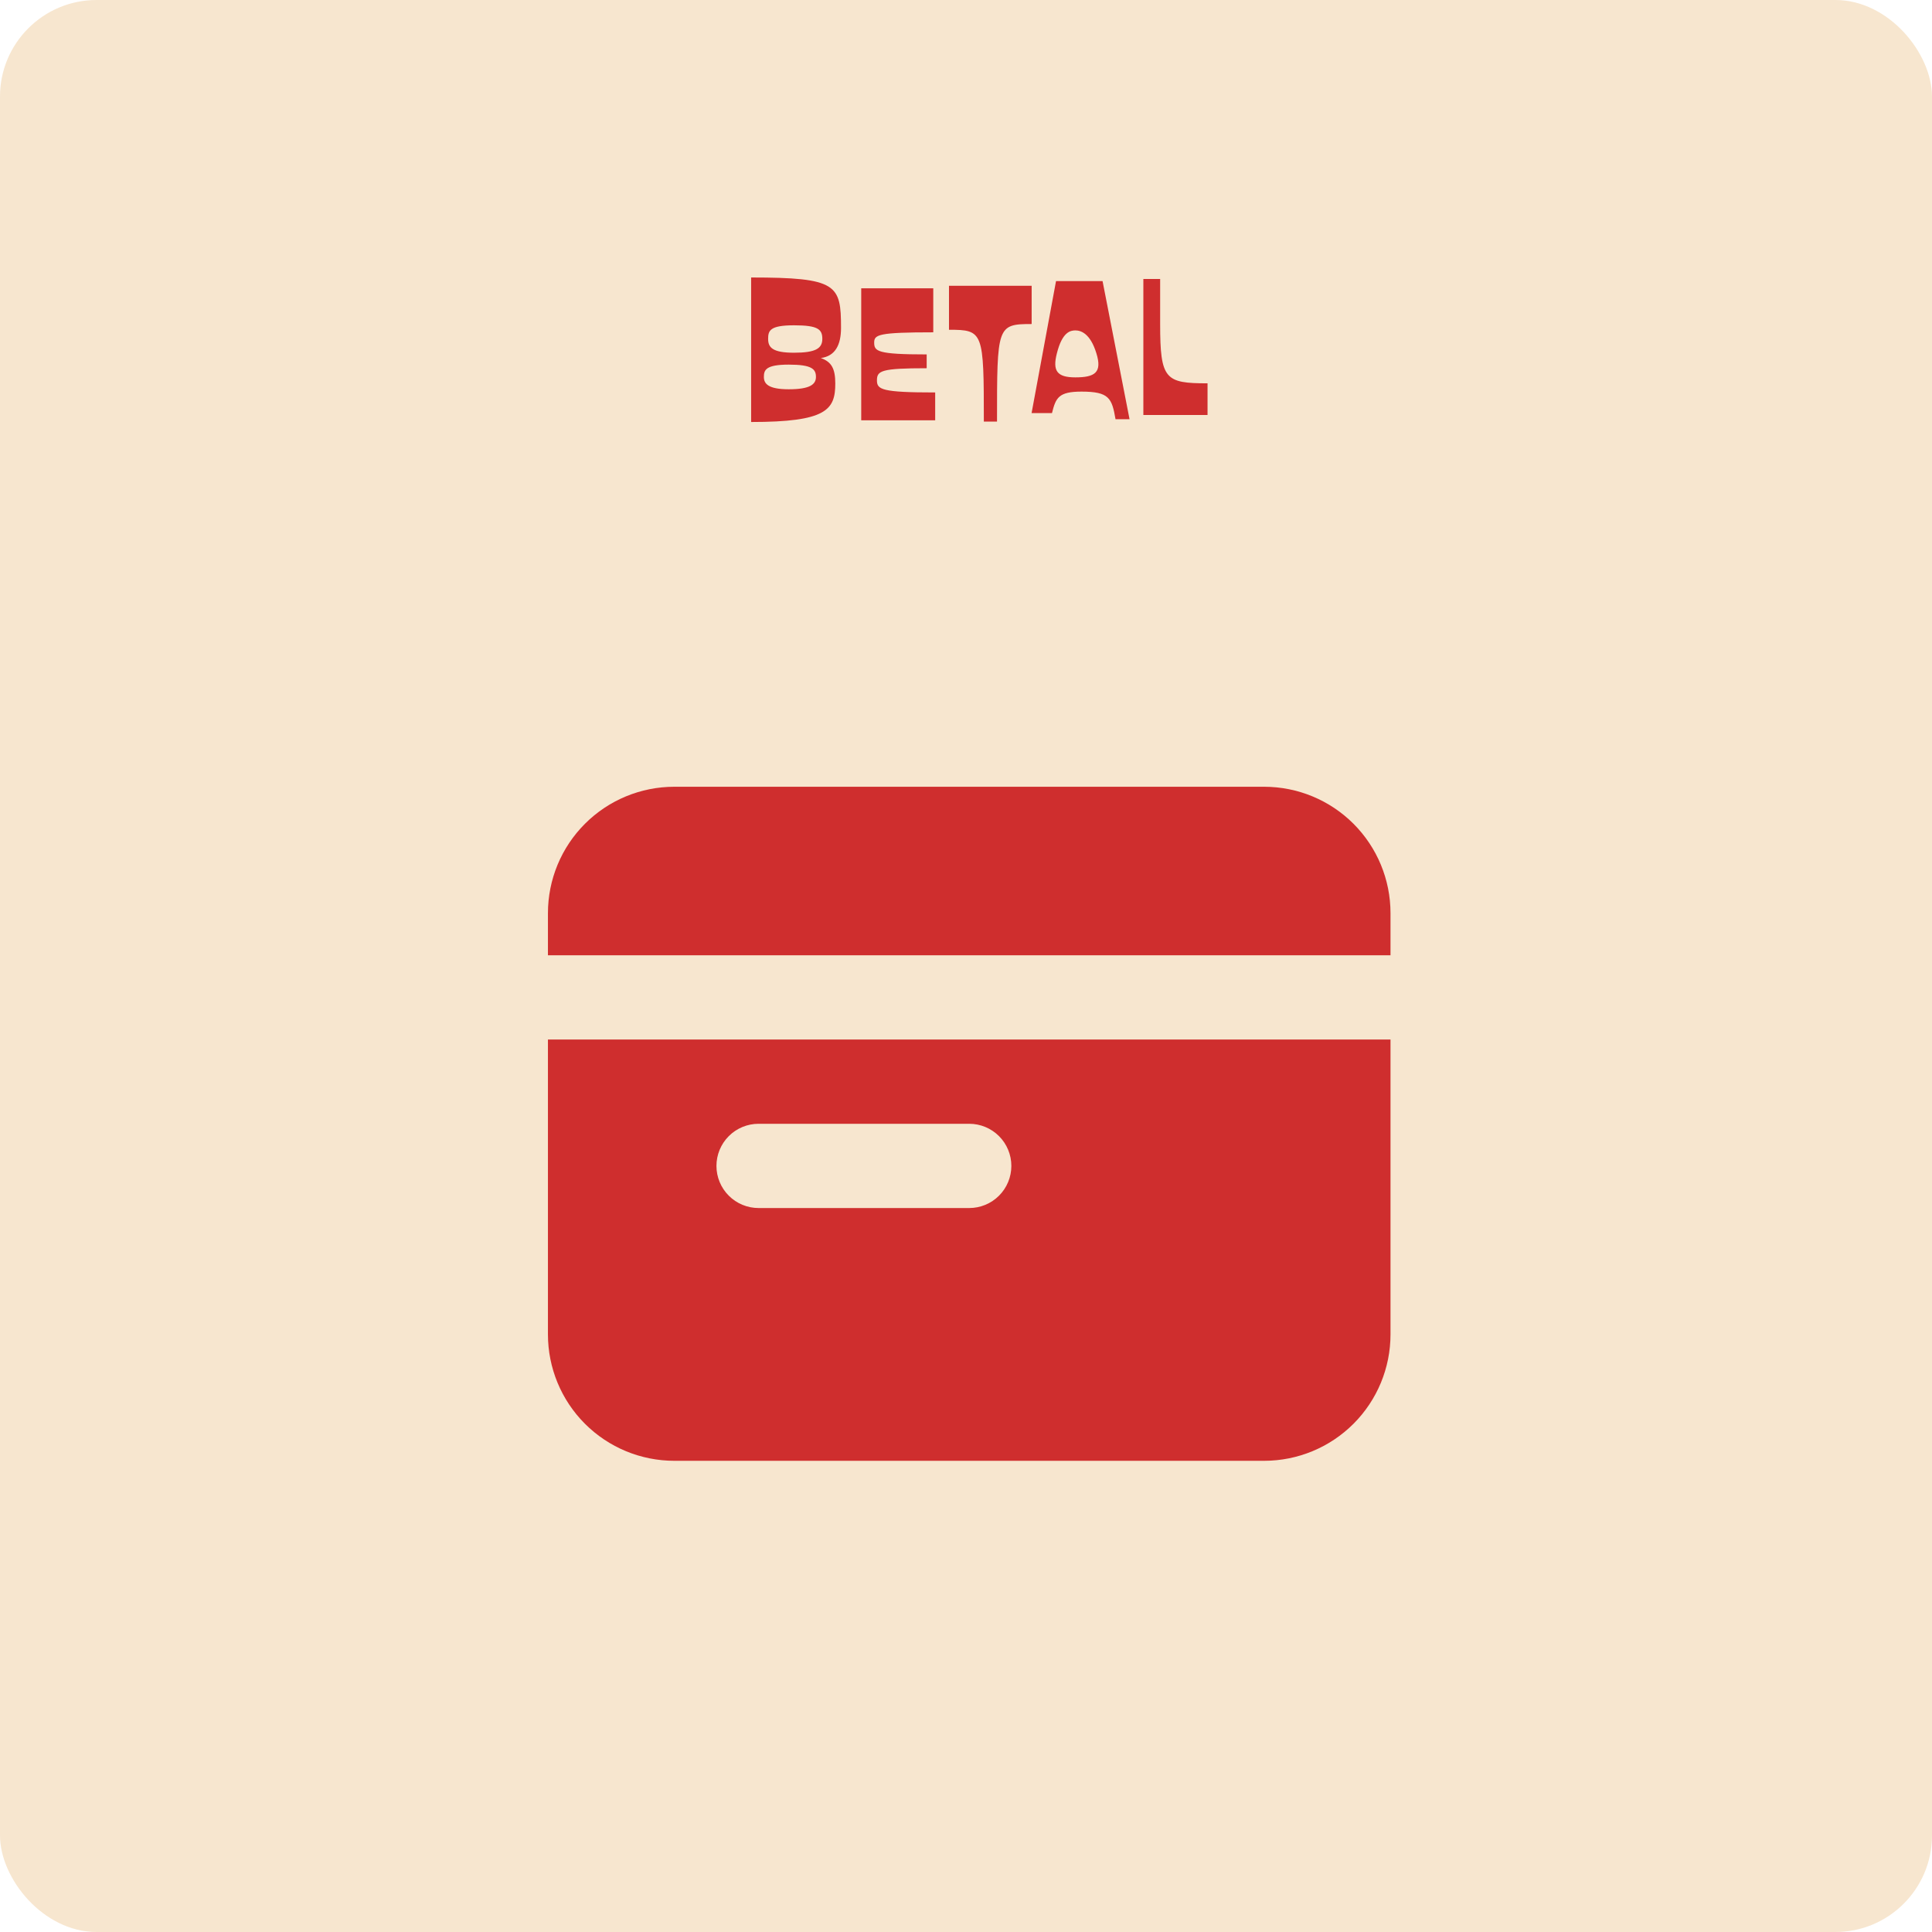 <svg width="300" height="300" viewBox="0 0 300 300" fill="none" xmlns="http://www.w3.org/2000/svg">
<rect width="300" height="300" rx="15" fill="#F7E6CF"/>
<path fill-rule="evenodd" clip-rule="evenodd" d="M85.084 141.792C85.084 136.587 87.151 131.595 90.832 127.915C94.512 124.234 99.504 122.167 104.708 122.167H196.292C201.497 122.167 206.488 124.234 210.169 127.915C213.849 131.595 215.917 136.587 215.917 141.792V148.333H85.084V141.792ZM85.084 161.417V207.208C85.084 212.413 87.151 217.405 90.832 221.085C94.512 224.766 99.504 226.833 104.708 226.833H196.292C201.497 226.833 206.488 224.766 210.169 221.085C213.849 217.405 215.917 212.413 215.917 207.208V161.417H85.084ZM117.792 174.5C116.057 174.5 114.393 175.189 113.166 176.416C111.939 177.643 111.25 179.307 111.25 181.042C111.25 182.777 111.939 184.44 113.166 185.667C114.393 186.894 116.057 187.583 117.792 187.583H150.5C152.235 187.583 153.899 186.894 155.126 185.667C156.353 184.44 157.042 182.777 157.042 181.042C157.042 179.307 156.353 177.643 155.126 176.416C153.899 175.189 152.235 174.5 150.5 174.5H117.792Z" fill="#CF2E2E"/>
<path d="M130.594 50.909C130.594 44.21 130 43.088 116.635 43.088V65.528C128.317 65.528 129.703 63.647 129.703 59.555C129.703 57.212 129.109 56.189 127.459 55.595C129.703 55.298 130.594 53.549 130.594 50.909ZM127.69 52.625C127.69 54.11 126.634 54.77 123.301 54.77C119.935 54.77 119.275 53.945 119.275 52.625C119.275 51.338 119.539 50.513 123.301 50.513C127.03 50.513 127.69 51.14 127.69 52.625ZM126.7 58.532C126.7 59.72 125.71 60.446 122.476 60.446C119.242 60.446 118.615 59.555 118.615 58.532C118.615 57.476 118.879 56.618 122.476 56.618C126.073 56.618 126.7 57.311 126.7 58.532ZM133.73 65.264H145.214V60.941C136.865 60.941 136.172 60.479 136.172 59.06C136.172 57.575 136.799 57.179 143.894 57.179V55.034C136.172 55.034 135.743 54.539 135.743 53.186C135.743 51.965 136.403 51.602 144.917 51.602V44.771H133.73V65.264ZM160.195 50.315V44.375H147.358V51.206C152.704 51.206 152.77 51.503 152.77 65.462H154.816C154.816 50.645 154.816 50.315 160.195 50.315ZM173.219 65.099H175.397L171.206 43.649H163.979L160.184 64.142H163.352C163.946 61.766 164.375 60.809 167.939 60.809C172.229 60.809 172.658 61.832 173.219 65.099ZM170.249 54.869C171.173 57.839 170.018 58.598 166.982 58.598C164.111 58.598 163.418 57.575 164.111 54.869C164.936 51.569 166.19 51.305 166.982 51.305C167.807 51.305 169.292 51.734 170.249 54.869ZM177.54 64.439H187.506V59.522C180.939 59.522 180.147 58.928 180.147 50.315V43.319H177.54V64.439Z" fill="#CF2E2E"/>
</svg>
